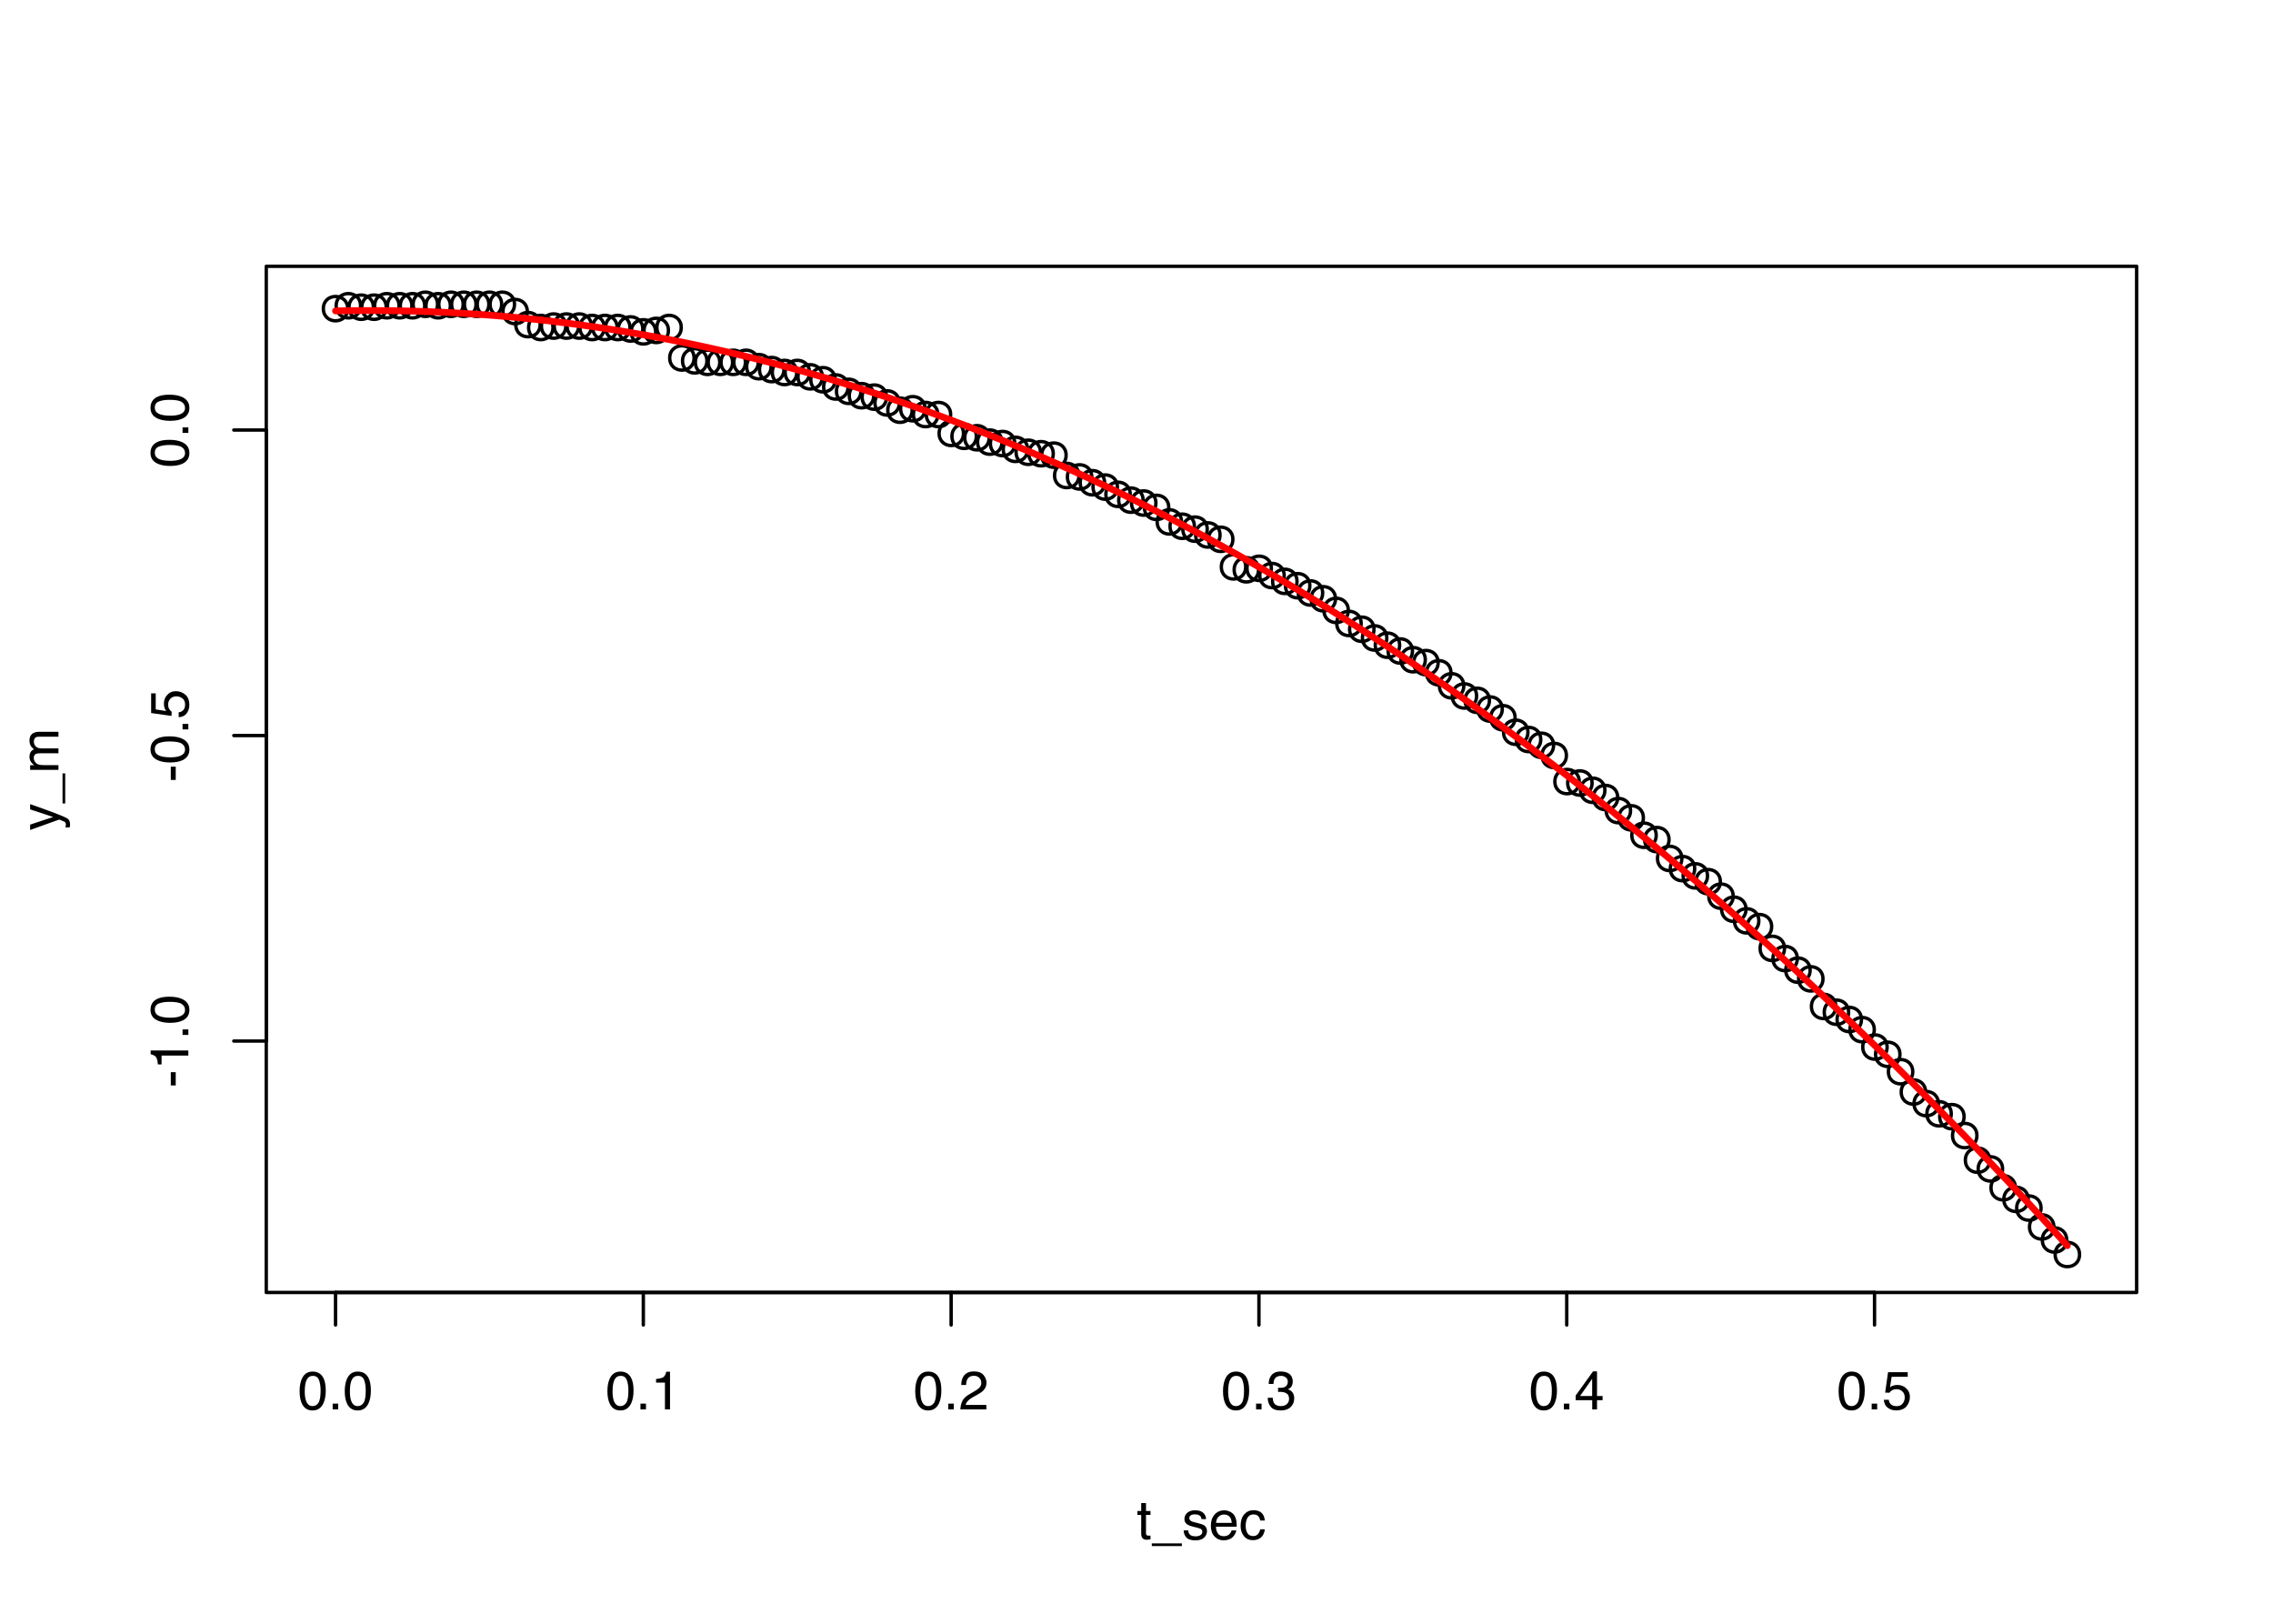 <?xml version="1.0" encoding="UTF-8"?>
<svg xmlns="http://www.w3.org/2000/svg" xmlns:xlink="http://www.w3.org/1999/xlink" width="504pt" height="360pt" viewBox="0 0 504 360" version="1.1">
<defs>
<g>
<symbol overflow="visible" id="glyph0-0">
<path style="stroke:none;" d="M 0.391 0 L 0.391 -8.609 L 7.219 -8.609 L 7.219 0 Z M 6.141 -1.078 L 6.141 -7.531 L 1.469 -7.531 L 1.469 -1.078 Z M 6.141 -1.078 "/>
</symbol>
<symbol overflow="visible" id="glyph0-1">
<path style="stroke:none;" d="M 3.25 -8.391 C 4.332 -8.391 5.117 -7.941 5.609 -7.047 C 5.984 -6.359 6.172 -5.41 6.172 -4.203 C 6.172 -3.066 6 -2.125 5.656 -1.375 C 5.164 -0.301 4.359 0.234 3.234 0.234 C 2.234 0.234 1.484 -0.203 0.984 -1.078 C 0.578 -1.816 0.375 -2.801 0.375 -4.031 C 0.375 -4.977 0.5 -5.797 0.75 -6.484 C 1.207 -7.754 2.039 -8.391 3.25 -8.391 Z M 3.234 -0.734 C 3.785 -0.734 4.223 -0.973 4.547 -1.453 C 4.867 -1.941 5.031 -2.848 5.031 -4.172 C 5.031 -5.117 4.91 -5.898 4.672 -6.516 C 4.441 -7.129 3.988 -7.438 3.312 -7.438 C 2.688 -7.438 2.227 -7.145 1.938 -6.562 C 1.656 -5.977 1.516 -5.117 1.516 -3.984 C 1.516 -3.129 1.609 -2.441 1.797 -1.922 C 2.078 -1.129 2.555 -0.734 3.234 -0.734 Z M 3.234 -0.734 "/>
</symbol>
<symbol overflow="visible" id="glyph0-2">
<path style="stroke:none;" d="M 1.031 -1.281 L 2.25 -1.281 L 2.25 0 L 1.031 0 Z M 1.031 -1.281 "/>
</symbol>
<symbol overflow="visible" id="glyph0-3">
<path style="stroke:none;" d="M 1.156 -5.938 L 1.156 -6.75 C 1.914 -6.82 2.441 -6.945 2.734 -7.125 C 3.035 -7.301 3.266 -7.711 3.422 -8.359 L 4.25 -8.359 L 4.25 0 L 3.125 0 L 3.125 -5.938 Z M 1.156 -5.938 "/>
</symbol>
<symbol overflow="visible" id="glyph0-4">
<path style="stroke:none;" d="M 0.375 0 C 0.414 -0.719 0.566 -1.344 0.828 -1.875 C 1.086 -2.414 1.594 -2.906 2.344 -3.344 L 3.469 -4 C 3.969 -4.289 4.32 -4.539 4.531 -4.75 C 4.852 -5.07 5.016 -5.441 5.016 -5.859 C 5.016 -6.348 4.863 -6.734 4.562 -7.016 C 4.27 -7.305 3.883 -7.453 3.406 -7.453 C 2.676 -7.453 2.176 -7.18 1.906 -6.641 C 1.75 -6.336 1.664 -5.93 1.656 -5.422 L 0.578 -5.422 C 0.586 -6.148 0.723 -6.742 0.984 -7.203 C 1.441 -8.016 2.25 -8.422 3.406 -8.422 C 4.363 -8.422 5.062 -8.16 5.5 -7.641 C 5.945 -7.117 6.172 -6.539 6.172 -5.906 C 6.172 -5.238 5.938 -4.664 5.469 -4.188 C 5.195 -3.906 4.707 -3.566 4 -3.172 L 3.188 -2.734 C 2.812 -2.523 2.516 -2.32 2.297 -2.125 C 1.898 -1.789 1.648 -1.414 1.547 -1 L 6.141 -1 L 6.141 0 Z M 0.375 0 "/>
</symbol>
<symbol overflow="visible" id="glyph0-5">
<path style="stroke:none;" d="M 3.125 0.234 C 2.125 0.234 1.398 -0.035 0.953 -0.578 C 0.504 -1.129 0.281 -1.797 0.281 -2.578 L 1.391 -2.578 C 1.43 -2.035 1.531 -1.641 1.688 -1.391 C 1.969 -0.953 2.461 -0.734 3.172 -0.734 C 3.734 -0.734 4.18 -0.879 4.516 -1.172 C 4.848 -1.473 5.016 -1.859 5.016 -2.328 C 5.016 -2.898 4.836 -3.301 4.484 -3.531 C 4.129 -3.77 3.641 -3.891 3.016 -3.891 C 2.941 -3.891 2.867 -3.883 2.797 -3.875 C 2.723 -3.875 2.648 -3.875 2.578 -3.875 L 2.578 -4.812 C 2.691 -4.789 2.785 -4.781 2.859 -4.781 C 2.93 -4.781 3.008 -4.781 3.094 -4.781 C 3.488 -4.781 3.812 -4.844 4.062 -4.969 C 4.508 -5.188 4.734 -5.578 4.734 -6.141 C 4.734 -6.555 4.582 -6.875 4.281 -7.094 C 3.988 -7.32 3.645 -7.438 3.25 -7.438 C 2.551 -7.438 2.066 -7.203 1.797 -6.734 C 1.648 -6.484 1.566 -6.117 1.547 -5.641 L 0.5 -5.641 C 0.5 -6.266 0.625 -6.797 0.875 -7.234 C 1.301 -8.016 2.055 -8.406 3.141 -8.406 C 3.992 -8.406 4.656 -8.211 5.125 -7.828 C 5.594 -7.453 5.828 -6.898 5.828 -6.172 C 5.828 -5.66 5.691 -5.242 5.422 -4.922 C 5.242 -4.723 5.02 -4.566 4.75 -4.453 C 5.188 -4.328 5.531 -4.094 5.781 -3.75 C 6.031 -3.406 6.156 -2.984 6.156 -2.484 C 6.156 -1.68 5.891 -1.023 5.359 -0.516 C 4.836 -0.016 4.094 0.234 3.125 0.234 Z M 3.125 0.234 "/>
</symbol>
<symbol overflow="visible" id="glyph0-6">
<path style="stroke:none;" d="M 3.969 -2.969 L 3.969 -6.781 L 1.281 -2.969 Z M 3.984 0 L 3.984 -2.047 L 0.312 -2.047 L 0.312 -3.078 L 4.156 -8.422 L 5.047 -8.422 L 5.047 -2.969 L 6.281 -2.969 L 6.281 -2.047 L 5.047 -2.047 L 5.047 0 Z M 3.984 0 "/>
</symbol>
<symbol overflow="visible" id="glyph0-7">
<path style="stroke:none;" d="M 1.484 -2.141 C 1.555 -1.535 1.836 -1.117 2.328 -0.891 C 2.578 -0.773 2.863 -0.719 3.188 -0.719 C 3.812 -0.719 4.273 -0.914 4.578 -1.312 C 4.879 -1.707 5.031 -2.148 5.031 -2.641 C 5.031 -3.223 4.848 -3.676 4.484 -4 C 4.129 -4.32 3.703 -4.484 3.203 -4.484 C 2.836 -4.484 2.523 -4.41 2.266 -4.266 C 2.004 -4.129 1.785 -3.938 1.609 -3.688 L 0.688 -3.734 L 1.328 -8.25 L 5.688 -8.25 L 5.688 -7.234 L 2.125 -7.234 L 1.766 -4.906 C 1.961 -5.051 2.148 -5.16 2.328 -5.234 C 2.641 -5.359 3 -5.422 3.406 -5.422 C 4.176 -5.422 4.828 -5.172 5.359 -4.672 C 5.898 -4.18 6.172 -3.555 6.172 -2.797 C 6.172 -2.004 5.922 -1.301 5.422 -0.688 C 4.93 -0.082 4.148 0.219 3.078 0.219 C 2.398 0.219 1.797 0.023 1.266 -0.359 C 0.742 -0.742 0.453 -1.336 0.391 -2.141 Z M 1.484 -2.141 "/>
</symbol>
<symbol overflow="visible" id="glyph0-8">
<path style="stroke:none;" d="M 0.984 -8.031 L 2.047 -8.031 L 2.047 -6.281 L 3.047 -6.281 L 3.047 -5.422 L 2.047 -5.422 L 2.047 -1.312 C 2.047 -1.094 2.125 -0.945 2.281 -0.875 C 2.352 -0.832 2.488 -0.812 2.688 -0.812 C 2.738 -0.812 2.789 -0.812 2.844 -0.812 C 2.906 -0.82 2.973 -0.828 3.047 -0.828 L 3.047 0 C 2.93 0.031 2.805 0.051 2.672 0.062 C 2.547 0.082 2.406 0.094 2.25 0.094 C 1.758 0.094 1.426 -0.031 1.25 -0.281 C 1.07 -0.531 0.984 -0.859 0.984 -1.266 L 0.984 -5.422 L 0.141 -5.422 L 0.141 -6.281 L 0.984 -6.281 Z M 0.984 -8.031 "/>
</symbol>
<symbol overflow="visible" id="glyph0-9">
<path style="stroke:none;" d="M 0 1.5 L 0 0.906 L 6.672 0.906 L 6.672 1.5 Z M 0 1.5 "/>
</symbol>
<symbol overflow="visible" id="glyph0-10">
<path style="stroke:none;" d="M 1.406 -1.969 C 1.438 -1.613 1.523 -1.344 1.672 -1.156 C 1.93 -0.82 2.391 -0.656 3.047 -0.656 C 3.441 -0.656 3.785 -0.738 4.078 -0.906 C 4.379 -1.07 4.531 -1.332 4.531 -1.688 C 4.531 -1.957 4.41 -2.164 4.172 -2.312 C 4.016 -2.395 3.711 -2.492 3.266 -2.609 L 2.422 -2.812 C 1.891 -2.945 1.5 -3.098 1.25 -3.266 C 0.789 -3.547 0.562 -3.941 0.562 -4.453 C 0.562 -5.047 0.773 -5.523 1.203 -5.891 C 1.629 -6.254 2.207 -6.438 2.938 -6.438 C 3.875 -6.438 4.551 -6.16 4.969 -5.609 C 5.238 -5.254 5.367 -4.875 5.359 -4.469 L 4.359 -4.469 C 4.336 -4.707 4.254 -4.926 4.109 -5.125 C 3.867 -5.395 3.445 -5.531 2.844 -5.531 C 2.445 -5.531 2.145 -5.453 1.938 -5.297 C 1.738 -5.148 1.641 -4.953 1.641 -4.703 C 1.641 -4.43 1.773 -4.211 2.047 -4.047 C 2.203 -3.953 2.43 -3.867 2.734 -3.797 L 3.422 -3.625 C 4.18 -3.438 4.691 -3.258 4.953 -3.094 C 5.359 -2.82 5.562 -2.395 5.562 -1.812 C 5.562 -1.258 5.348 -0.781 4.922 -0.375 C 4.504 0.031 3.863 0.234 3 0.234 C 2.062 0.234 1.395 0.023 1 -0.391 C 0.613 -0.816 0.41 -1.344 0.391 -1.969 Z M 2.953 -6.422 Z M 2.953 -6.422 "/>
</symbol>
<symbol overflow="visible" id="glyph0-11">
<path style="stroke:none;" d="M 3.391 -6.422 C 3.836 -6.422 4.27 -6.316 4.688 -6.109 C 5.102 -5.898 5.422 -5.629 5.641 -5.297 C 5.848 -4.973 5.988 -4.602 6.062 -4.188 C 6.125 -3.895 6.156 -3.43 6.156 -2.797 L 1.547 -2.797 C 1.566 -2.16 1.719 -1.648 2 -1.266 C 2.281 -0.879 2.719 -0.688 3.312 -0.688 C 3.863 -0.688 4.301 -0.867 4.625 -1.234 C 4.812 -1.441 4.945 -1.688 5.031 -1.969 L 6.062 -1.969 C 6.039 -1.738 5.953 -1.484 5.797 -1.203 C 5.641 -0.922 5.469 -0.688 5.281 -0.5 C 4.957 -0.188 4.555 0.02 4.078 0.125 C 3.828 0.188 3.539 0.219 3.219 0.219 C 2.438 0.219 1.773 -0.062 1.234 -0.625 C 0.691 -1.195 0.422 -1.992 0.422 -3.016 C 0.422 -4.023 0.691 -4.844 1.234 -5.469 C 1.785 -6.102 2.504 -6.422 3.391 -6.422 Z M 5.062 -3.641 C 5.02 -4.098 4.922 -4.461 4.766 -4.734 C 4.484 -5.242 4.004 -5.5 3.328 -5.5 C 2.836 -5.5 2.426 -5.32 2.094 -4.969 C 1.77 -4.625 1.598 -4.18 1.578 -3.641 Z M 3.281 -6.422 Z M 3.281 -6.422 "/>
</symbol>
<symbol overflow="visible" id="glyph0-12">
<path style="stroke:none;" d="M 3.188 -6.453 C 3.895 -6.453 4.469 -6.281 4.906 -5.938 C 5.352 -5.594 5.625 -5.004 5.719 -4.172 L 4.688 -4.172 C 4.625 -4.555 4.484 -4.875 4.266 -5.125 C 4.047 -5.383 3.688 -5.516 3.188 -5.516 C 2.52 -5.516 2.039 -5.188 1.75 -4.531 C 1.562 -4.102 1.469 -3.578 1.469 -2.953 C 1.469 -2.328 1.598 -1.797 1.859 -1.359 C 2.129 -0.93 2.551 -0.719 3.125 -0.719 C 3.562 -0.719 3.906 -0.852 4.156 -1.125 C 4.414 -1.395 4.594 -1.758 4.688 -2.219 L 5.719 -2.219 C 5.602 -1.383 5.312 -0.773 4.844 -0.391 C 4.375 -0.004 3.773 0.188 3.047 0.188 C 2.223 0.188 1.566 -0.113 1.078 -0.719 C 0.586 -1.32 0.344 -2.07 0.344 -2.969 C 0.344 -4.07 0.609 -4.926 1.141 -5.531 C 1.68 -6.145 2.363 -6.453 3.188 -6.453 Z M 3.031 -6.422 Z M 3.031 -6.422 "/>
</symbol>
<symbol overflow="visible" id="glyph1-0">
<path style="stroke:none;" d="M 0 -0.391 L -8.609 -0.391 L -8.609 -7.219 L 0 -7.219 Z M -1.078 -6.141 L -7.531 -6.141 L -7.531 -1.469 L -1.078 -1.469 Z M -1.078 -6.141 "/>
</symbol>
<symbol overflow="visible" id="glyph1-1">
<path style="stroke:none;" d="M -3.891 -0.5 L -3.891 -3.438 L -2.797 -3.438 L -2.797 -0.5 Z M -3.891 -0.5 "/>
</symbol>
<symbol overflow="visible" id="glyph1-2">
<path style="stroke:none;" d="M -5.938 -1.156 L -6.75 -1.156 C -6.82 -1.914 -6.945 -2.441 -7.125 -2.734 C -7.301 -3.035 -7.711 -3.266 -8.359 -3.422 L -8.359 -4.25 L 0 -4.25 L 0 -3.125 L -5.938 -3.125 Z M -5.938 -1.156 "/>
</symbol>
<symbol overflow="visible" id="glyph1-3">
<path style="stroke:none;" d="M -1.281 -1.031 L -1.281 -2.25 L 0 -2.25 L 0 -1.031 Z M -1.281 -1.031 "/>
</symbol>
<symbol overflow="visible" id="glyph1-4">
<path style="stroke:none;" d="M -8.391 -3.25 C -8.391 -4.332 -7.941 -5.117 -7.047 -5.609 C -6.359 -5.984 -5.41 -6.172 -4.203 -6.172 C -3.066 -6.172 -2.125 -6 -1.375 -5.656 C -0.301 -5.164 0.234 -4.359 0.234 -3.234 C 0.234 -2.234 -0.203 -1.484 -1.078 -0.984 C -1.816 -0.578 -2.801 -0.375 -4.031 -0.375 C -4.977 -0.375 -5.797 -0.5 -6.484 -0.75 C -7.754 -1.207 -8.391 -2.039 -8.391 -3.25 Z M -0.734 -3.234 C -0.734 -3.785 -0.973 -4.223 -1.453 -4.547 C -1.941 -4.867 -2.848 -5.031 -4.172 -5.031 C -5.117 -5.031 -5.898 -4.91 -6.516 -4.672 C -7.129 -4.441 -7.438 -3.988 -7.438 -3.312 C -7.438 -2.688 -7.145 -2.227 -6.562 -1.938 C -5.977 -1.656 -5.117 -1.516 -3.984 -1.516 C -3.129 -1.516 -2.441 -1.609 -1.922 -1.797 C -1.129 -2.078 -0.734 -2.555 -0.734 -3.234 Z M -0.734 -3.234 "/>
</symbol>
<symbol overflow="visible" id="glyph1-5">
<path style="stroke:none;" d="M -2.141 -1.484 C -1.535 -1.555 -1.117 -1.836 -0.891 -2.328 C -0.773 -2.578 -0.719 -2.863 -0.719 -3.188 C -0.719 -3.812 -0.914 -4.273 -1.312 -4.578 C -1.707 -4.879 -2.148 -5.031 -2.641 -5.031 C -3.223 -5.031 -3.676 -4.848 -4 -4.484 C -4.32 -4.129 -4.484 -3.703 -4.484 -3.203 C -4.484 -2.836 -4.41 -2.523 -4.266 -2.266 C -4.129 -2.004 -3.938 -1.785 -3.688 -1.609 L -3.734 -0.688 L -8.25 -1.328 L -8.25 -5.688 L -7.234 -5.688 L -7.234 -2.125 L -4.906 -1.766 C -5.051 -1.961 -5.16 -2.148 -5.234 -2.328 C -5.359 -2.641 -5.422 -3 -5.422 -3.406 C -5.422 -4.176 -5.172 -4.828 -4.672 -5.359 C -4.18 -5.898 -3.555 -6.172 -2.797 -6.172 C -2.004 -6.172 -1.301 -5.922 -0.688 -5.422 C -0.082 -4.93 0.219 -4.148 0.219 -3.078 C 0.219 -2.398 0.023 -1.797 -0.359 -1.266 C -0.742 -0.742 -1.336 -0.453 -2.141 -0.391 Z M -2.141 -1.484 "/>
</symbol>
<symbol overflow="visible" id="glyph1-6">
<path style="stroke:none;" d="M -6.281 -4.688 L -6.281 -5.859 C -5.875 -5.711 -4.953 -5.383 -3.516 -4.875 C -2.441 -4.488 -1.566 -4.164 -0.891 -3.906 C 0.711 -3.301 1.691 -2.875 2.047 -2.625 C 2.398 -2.375 2.578 -1.941 2.578 -1.328 C 2.578 -1.18 2.566 -1.066 2.547 -0.984 C 2.535 -0.91 2.516 -0.812 2.484 -0.688 L 1.531 -0.688 C 1.582 -0.875 1.613 -1.008 1.625 -1.094 C 1.633 -1.176 1.641 -1.25 1.641 -1.312 C 1.641 -1.5 1.609 -1.641 1.547 -1.734 C 1.484 -1.828 1.406 -1.906 1.312 -1.969 C 1.281 -1.988 1.117 -2.055 0.828 -2.172 C 0.535 -2.297 0.32 -2.383 0.188 -2.438 L -6.281 -0.125 L -6.281 -1.312 L -1.172 -3 Z M -6.422 -3 Z M -6.422 -3 "/>
</symbol>
<symbol overflow="visible" id="glyph1-7">
<path style="stroke:none;" d="M 1.5 0 L 0.906 0 L 0.906 -6.672 L 1.5 -6.672 Z M 1.5 0 "/>
</symbol>
<symbol overflow="visible" id="glyph1-8">
<path style="stroke:none;" d="M -6.281 -0.781 L -6.281 -1.812 L -5.391 -1.812 C -5.691 -2.062 -5.914 -2.289 -6.062 -2.5 C -6.301 -2.844 -6.422 -3.238 -6.422 -3.688 C -6.422 -4.188 -6.297 -4.586 -6.047 -4.891 C -5.91 -5.055 -5.703 -5.211 -5.422 -5.359 C -5.766 -5.586 -6.016 -5.859 -6.172 -6.172 C -6.336 -6.492 -6.422 -6.852 -6.422 -7.25 C -6.422 -8.094 -6.113 -8.664 -5.5 -8.969 C -5.176 -9.133 -4.734 -9.219 -4.172 -9.219 L 0 -9.219 L 0 -8.125 L -4.359 -8.125 C -4.773 -8.125 -5.062 -8.02 -5.219 -7.812 C -5.375 -7.602 -5.453 -7.348 -5.453 -7.047 C -5.453 -6.629 -5.312 -6.27 -5.031 -5.969 C -4.758 -5.676 -4.301 -5.531 -3.656 -5.531 L 0 -5.531 L 0 -4.453 L -4.094 -4.453 C -4.52 -4.453 -4.832 -4.398 -5.031 -4.297 C -5.32 -4.141 -5.469 -3.844 -5.469 -3.406 C -5.469 -3.008 -5.312 -2.645 -5 -2.312 C -4.695 -1.988 -4.141 -1.828 -3.328 -1.828 L 0 -1.828 L 0 -0.781 Z M -6.281 -0.781 "/>
</symbol>
</g>
</defs>
<g id="surface54">
<path style="fill:none;stroke-width:0.75;stroke-linecap:round;stroke-linejoin:round;stroke:rgb(0%,0%,0%);stroke-opacity:1;stroke-miterlimit:10;" d="M 77.102 68.43 C 77.102 72.031 71.699 72.031 71.699 68.43 C 71.699 64.832 77.102 64.832 77.102 68.43 "/>
<path style="fill:none;stroke-width:0.75;stroke-linecap:round;stroke-linejoin:round;stroke:rgb(0%,0%,0%);stroke-opacity:1;stroke-miterlimit:10;" d="M 79.945 67.789 C 79.945 71.387 74.543 71.387 74.543 67.789 C 74.543 64.188 79.945 64.188 79.945 67.789 "/>
<path style="fill:none;stroke-width:0.75;stroke-linecap:round;stroke-linejoin:round;stroke:rgb(0%,0%,0%);stroke-opacity:1;stroke-miterlimit:10;" d="M 82.789 68.109 C 82.789 71.711 77.391 71.711 77.391 68.109 C 77.391 64.512 82.789 64.512 82.789 68.109 "/>
<path style="fill:none;stroke-width:0.75;stroke-linecap:round;stroke-linejoin:round;stroke:rgb(0%,0%,0%);stroke-opacity:1;stroke-miterlimit:10;" d="M 85.633 68.109 C 85.633 71.711 80.234 71.711 80.234 68.109 C 80.234 64.512 85.633 64.512 85.633 68.109 "/>
<path style="fill:none;stroke-width:0.75;stroke-linecap:round;stroke-linejoin:round;stroke:rgb(0%,0%,0%);stroke-opacity:1;stroke-miterlimit:10;" d="M 88.477 67.789 C 88.477 71.387 83.078 71.387 83.078 67.789 C 83.078 64.188 88.477 64.188 88.477 67.789 "/>
<path style="fill:none;stroke-width:0.75;stroke-linecap:round;stroke-linejoin:round;stroke:rgb(0%,0%,0%);stroke-opacity:1;stroke-miterlimit:10;" d="M 91.32 67.789 C 91.32 71.387 85.922 71.387 85.922 67.789 C 85.922 64.188 91.32 64.188 91.32 67.789 "/>
<path style="fill:none;stroke-width:0.75;stroke-linecap:round;stroke-linejoin:round;stroke:rgb(0%,0%,0%);stroke-opacity:1;stroke-miterlimit:10;" d="M 94.168 67.789 C 94.168 71.387 88.766 71.387 88.766 67.789 C 88.766 64.188 94.168 64.188 94.168 67.789 "/>
<path style="fill:none;stroke-width:0.75;stroke-linecap:round;stroke-linejoin:round;stroke:rgb(0%,0%,0%);stroke-opacity:1;stroke-miterlimit:10;" d="M 97.012 67.465 C 97.012 71.066 91.609 71.066 91.609 67.465 C 91.609 63.867 97.012 63.867 97.012 67.465 "/>
<path style="fill:none;stroke-width:0.75;stroke-linecap:round;stroke-linejoin:round;stroke:rgb(0%,0%,0%);stroke-opacity:1;stroke-miterlimit:10;" d="M 99.855 67.789 C 99.855 71.387 94.457 71.387 94.457 67.789 C 94.457 64.188 99.855 64.188 99.855 67.789 "/>
<path style="fill:none;stroke-width:0.75;stroke-linecap:round;stroke-linejoin:round;stroke:rgb(0%,0%,0%);stroke-opacity:1;stroke-miterlimit:10;" d="M 102.699 67.465 C 102.699 71.066 97.301 71.066 97.301 67.465 C 97.301 63.867 102.699 63.867 102.699 67.465 "/>
<path style="fill:none;stroke-width:0.75;stroke-linecap:round;stroke-linejoin:round;stroke:rgb(0%,0%,0%);stroke-opacity:1;stroke-miterlimit:10;" d="M 105.543 67.465 C 105.543 71.066 100.145 71.066 100.145 67.465 C 100.145 63.867 105.543 63.867 105.543 67.465 "/>
<path style="fill:none;stroke-width:0.75;stroke-linecap:round;stroke-linejoin:round;stroke:rgb(0%,0%,0%);stroke-opacity:1;stroke-miterlimit:10;" d="M 108.391 67.465 C 108.391 71.066 102.988 71.066 102.988 67.465 C 102.988 63.867 108.391 63.867 108.391 67.465 "/>
<path style="fill:none;stroke-width:0.75;stroke-linecap:round;stroke-linejoin:round;stroke:rgb(0%,0%,0%);stroke-opacity:1;stroke-miterlimit:10;" d="M 111.234 67.465 C 111.234 71.066 105.832 71.066 105.832 67.465 C 105.832 63.867 111.234 63.867 111.234 67.465 "/>
<path style="fill:none;stroke-width:0.75;stroke-linecap:round;stroke-linejoin:round;stroke:rgb(0%,0%,0%);stroke-opacity:1;stroke-miterlimit:10;" d="M 114.078 67.465 C 114.078 71.066 108.68 71.066 108.68 67.465 C 108.68 63.867 114.078 63.867 114.078 67.465 "/>
<path style="fill:none;stroke-width:0.75;stroke-linecap:round;stroke-linejoin:round;stroke:rgb(0%,0%,0%);stroke-opacity:1;stroke-miterlimit:10;" d="M 116.922 69.074 C 116.922 72.676 111.523 72.676 111.523 69.074 C 111.523 65.477 116.922 65.477 116.922 69.074 "/>
<path style="fill:none;stroke-width:0.75;stroke-linecap:round;stroke-linejoin:round;stroke:rgb(0%,0%,0%);stroke-opacity:1;stroke-miterlimit:10;" d="M 119.766 71.969 C 119.766 75.57 114.367 75.57 114.367 71.969 C 114.367 68.371 119.766 68.371 119.766 71.969 "/>
<path style="fill:none;stroke-width:0.75;stroke-linecap:round;stroke-linejoin:round;stroke:rgb(0%,0%,0%);stroke-opacity:1;stroke-miterlimit:10;" d="M 122.609 72.613 C 122.609 76.211 117.211 76.211 117.211 72.613 C 117.211 69.012 122.609 69.012 122.609 72.613 "/>
<path style="fill:none;stroke-width:0.75;stroke-linecap:round;stroke-linejoin:round;stroke:rgb(0%,0%,0%);stroke-opacity:1;stroke-miterlimit:10;" d="M 125.457 72.293 C 125.457 75.891 120.055 75.891 120.055 72.293 C 120.055 68.691 125.457 68.691 125.457 72.293 "/>
<path style="fill:none;stroke-width:0.75;stroke-linecap:round;stroke-linejoin:round;stroke:rgb(0%,0%,0%);stroke-opacity:1;stroke-miterlimit:10;" d="M 128.301 72.293 C 128.301 75.891 122.898 75.891 122.898 72.293 C 122.898 68.691 128.301 68.691 128.301 72.293 "/>
<path style="fill:none;stroke-width:0.75;stroke-linecap:round;stroke-linejoin:round;stroke:rgb(0%,0%,0%);stroke-opacity:1;stroke-miterlimit:10;" d="M 131.145 72.293 C 131.145 75.891 125.746 75.891 125.746 72.293 C 125.746 68.691 131.145 68.691 131.145 72.293 "/>
<path style="fill:none;stroke-width:0.75;stroke-linecap:round;stroke-linejoin:round;stroke:rgb(0%,0%,0%);stroke-opacity:1;stroke-miterlimit:10;" d="M 133.988 72.613 C 133.988 76.211 128.59 76.211 128.59 72.613 C 128.59 69.012 133.988 69.012 133.988 72.613 "/>
<path style="fill:none;stroke-width:0.75;stroke-linecap:round;stroke-linejoin:round;stroke:rgb(0%,0%,0%);stroke-opacity:1;stroke-miterlimit:10;" d="M 136.832 72.613 C 136.832 76.211 131.434 76.211 131.434 72.613 C 131.434 69.012 136.832 69.012 136.832 72.613 "/>
<path style="fill:none;stroke-width:0.75;stroke-linecap:round;stroke-linejoin:round;stroke:rgb(0%,0%,0%);stroke-opacity:1;stroke-miterlimit:10;" d="M 139.68 72.613 C 139.68 76.211 134.277 76.211 134.277 72.613 C 134.277 69.012 139.68 69.012 139.68 72.613 "/>
<path style="fill:none;stroke-width:0.75;stroke-linecap:round;stroke-linejoin:round;stroke:rgb(0%,0%,0%);stroke-opacity:1;stroke-miterlimit:10;" d="M 142.523 72.934 C 142.523 76.535 137.121 76.535 137.121 72.934 C 137.121 69.336 142.523 69.336 142.523 72.934 "/>
<path style="fill:none;stroke-width:0.75;stroke-linecap:round;stroke-linejoin:round;stroke:rgb(0%,0%,0%);stroke-opacity:1;stroke-miterlimit:10;" d="M 145.367 73.578 C 145.367 77.176 139.965 77.176 139.965 73.578 C 139.965 69.977 145.367 69.977 145.367 73.578 "/>
<path style="fill:none;stroke-width:0.75;stroke-linecap:round;stroke-linejoin:round;stroke:rgb(0%,0%,0%);stroke-opacity:1;stroke-miterlimit:10;" d="M 148.211 73.258 C 148.211 76.855 142.812 76.855 142.812 73.258 C 142.812 69.656 148.211 69.656 148.211 73.258 "/>
<path style="fill:none;stroke-width:0.75;stroke-linecap:round;stroke-linejoin:round;stroke:rgb(0%,0%,0%);stroke-opacity:1;stroke-miterlimit:10;" d="M 151.055 72.613 C 151.055 76.211 145.656 76.211 145.656 72.613 C 145.656 69.012 151.055 69.012 151.055 72.613 "/>
<path style="fill:none;stroke-width:0.75;stroke-linecap:round;stroke-linejoin:round;stroke:rgb(0%,0%,0%);stroke-opacity:1;stroke-miterlimit:10;" d="M 153.898 79.367 C 153.898 82.969 148.5 82.969 148.5 79.367 C 148.5 75.766 153.898 75.766 153.898 79.367 "/>
<path style="fill:none;stroke-width:0.75;stroke-linecap:round;stroke-linejoin:round;stroke:rgb(0%,0%,0%);stroke-opacity:1;stroke-miterlimit:10;" d="M 156.746 80.012 C 156.746 83.609 151.344 83.609 151.344 80.012 C 151.344 76.41 156.746 76.41 156.746 80.012 "/>
<path style="fill:none;stroke-width:0.75;stroke-linecap:round;stroke-linejoin:round;stroke:rgb(0%,0%,0%);stroke-opacity:1;stroke-miterlimit:10;" d="M 159.59 80.332 C 159.59 83.934 154.188 83.934 154.188 80.332 C 154.188 76.73 159.59 76.73 159.59 80.332 "/>
<path style="fill:none;stroke-width:0.75;stroke-linecap:round;stroke-linejoin:round;stroke:rgb(0%,0%,0%);stroke-opacity:1;stroke-miterlimit:10;" d="M 162.434 80.332 C 162.434 83.934 157.035 83.934 157.035 80.332 C 157.035 76.73 162.434 76.73 162.434 80.332 "/>
<path style="fill:none;stroke-width:0.75;stroke-linecap:round;stroke-linejoin:round;stroke:rgb(0%,0%,0%);stroke-opacity:1;stroke-miterlimit:10;" d="M 165.277 80.332 C 165.277 83.934 159.879 83.934 159.879 80.332 C 159.879 76.73 165.277 76.73 165.277 80.332 "/>
<path style="fill:none;stroke-width:0.75;stroke-linecap:round;stroke-linejoin:round;stroke:rgb(0%,0%,0%);stroke-opacity:1;stroke-miterlimit:10;" d="M 168.121 80.332 C 168.121 83.934 162.723 83.934 162.723 80.332 C 162.723 76.73 168.121 76.73 168.121 80.332 "/>
<path style="fill:none;stroke-width:0.75;stroke-linecap:round;stroke-linejoin:round;stroke:rgb(0%,0%,0%);stroke-opacity:1;stroke-miterlimit:10;" d="M 170.965 81.297 C 170.965 84.898 165.566 84.898 165.566 81.297 C 165.566 77.695 170.965 77.695 170.965 81.297 "/>
<path style="fill:none;stroke-width:0.75;stroke-linecap:round;stroke-linejoin:round;stroke:rgb(0%,0%,0%);stroke-opacity:1;stroke-miterlimit:10;" d="M 173.812 81.941 C 173.812 85.539 168.41 85.539 168.41 81.941 C 168.41 78.34 173.812 78.34 173.812 81.941 "/>
<path style="fill:none;stroke-width:0.75;stroke-linecap:round;stroke-linejoin:round;stroke:rgb(0%,0%,0%);stroke-opacity:1;stroke-miterlimit:10;" d="M 176.656 82.582 C 176.656 86.184 171.254 86.184 171.254 82.582 C 171.254 78.984 176.656 78.984 176.656 82.582 "/>
<path style="fill:none;stroke-width:0.75;stroke-linecap:round;stroke-linejoin:round;stroke:rgb(0%,0%,0%);stroke-opacity:1;stroke-miterlimit:10;" d="M 179.5 82.582 C 179.5 86.184 174.102 86.184 174.102 82.582 C 174.102 78.984 179.5 78.984 179.5 82.582 "/>
<path style="fill:none;stroke-width:0.75;stroke-linecap:round;stroke-linejoin:round;stroke:rgb(0%,0%,0%);stroke-opacity:1;stroke-miterlimit:10;" d="M 182.344 83.547 C 182.344 87.148 176.945 87.148 176.945 83.547 C 176.945 79.949 182.344 79.949 182.344 83.547 "/>
<path style="fill:none;stroke-width:0.75;stroke-linecap:round;stroke-linejoin:round;stroke:rgb(0%,0%,0%);stroke-opacity:1;stroke-miterlimit:10;" d="M 185.188 84.191 C 185.188 87.793 179.789 87.793 179.789 84.191 C 179.789 80.59 185.188 80.59 185.188 84.191 "/>
<path style="fill:none;stroke-width:0.75;stroke-linecap:round;stroke-linejoin:round;stroke:rgb(0%,0%,0%);stroke-opacity:1;stroke-miterlimit:10;" d="M 188.035 85.801 C 188.035 89.398 182.633 89.398 182.633 85.801 C 182.633 82.199 188.035 82.199 188.035 85.801 "/>
<path style="fill:none;stroke-width:0.75;stroke-linecap:round;stroke-linejoin:round;stroke:rgb(0%,0%,0%);stroke-opacity:1;stroke-miterlimit:10;" d="M 190.879 86.766 C 190.879 90.363 185.477 90.363 185.477 86.766 C 185.477 83.164 190.879 83.164 190.879 86.766 "/>
<path style="fill:none;stroke-width:0.75;stroke-linecap:round;stroke-linejoin:round;stroke:rgb(0%,0%,0%);stroke-opacity:1;stroke-miterlimit:10;" d="M 193.723 87.73 C 193.723 91.328 188.32 91.328 188.32 87.73 C 188.32 84.129 193.723 84.129 193.723 87.73 "/>
<path style="fill:none;stroke-width:0.75;stroke-linecap:round;stroke-linejoin:round;stroke:rgb(0%,0%,0%);stroke-opacity:1;stroke-miterlimit:10;" d="M 196.566 88.051 C 196.566 91.652 191.168 91.652 191.168 88.051 C 191.168 84.449 196.566 84.449 196.566 88.051 "/>
<path style="fill:none;stroke-width:0.75;stroke-linecap:round;stroke-linejoin:round;stroke:rgb(0%,0%,0%);stroke-opacity:1;stroke-miterlimit:10;" d="M 199.41 89.336 C 199.41 92.938 194.012 92.938 194.012 89.336 C 194.012 85.738 199.41 85.738 199.41 89.336 "/>
<path style="fill:none;stroke-width:0.75;stroke-linecap:round;stroke-linejoin:round;stroke:rgb(0%,0%,0%);stroke-opacity:1;stroke-miterlimit:10;" d="M 202.254 90.945 C 202.254 94.547 196.855 94.547 196.855 90.945 C 196.855 87.344 202.254 87.344 202.254 90.945 "/>
<path style="fill:none;stroke-width:0.75;stroke-linecap:round;stroke-linejoin:round;stroke:rgb(0%,0%,0%);stroke-opacity:1;stroke-miterlimit:10;" d="M 205.102 90.625 C 205.102 94.223 199.699 94.223 199.699 90.625 C 199.699 87.023 205.102 87.023 205.102 90.625 "/>
<path style="fill:none;stroke-width:0.75;stroke-linecap:round;stroke-linejoin:round;stroke:rgb(0%,0%,0%);stroke-opacity:1;stroke-miterlimit:10;" d="M 207.945 91.91 C 207.945 95.512 202.543 95.512 202.543 91.91 C 202.543 88.309 207.945 88.309 207.945 91.91 "/>
<path style="fill:none;stroke-width:0.75;stroke-linecap:round;stroke-linejoin:round;stroke:rgb(0%,0%,0%);stroke-opacity:1;stroke-miterlimit:10;" d="M 210.789 91.91 C 210.789 95.512 205.391 95.512 205.391 91.91 C 205.391 88.309 210.789 88.309 210.789 91.91 "/>
<path style="fill:none;stroke-width:0.75;stroke-linecap:round;stroke-linejoin:round;stroke:rgb(0%,0%,0%);stroke-opacity:1;stroke-miterlimit:10;" d="M 213.633 96.09 C 213.633 99.691 208.234 99.691 208.234 96.09 C 208.234 92.492 213.633 92.492 213.633 96.09 "/>
<path style="fill:none;stroke-width:0.75;stroke-linecap:round;stroke-linejoin:round;stroke:rgb(0%,0%,0%);stroke-opacity:1;stroke-miterlimit:10;" d="M 216.477 96.734 C 216.477 100.336 211.078 100.336 211.078 96.734 C 211.078 93.137 216.477 93.137 216.477 96.734 "/>
<path style="fill:none;stroke-width:0.75;stroke-linecap:round;stroke-linejoin:round;stroke:rgb(0%,0%,0%);stroke-opacity:1;stroke-miterlimit:10;" d="M 219.32 97.055 C 219.32 100.656 213.922 100.656 213.922 97.055 C 213.922 93.457 219.32 93.457 219.32 97.055 "/>
<path style="fill:none;stroke-width:0.75;stroke-linecap:round;stroke-linejoin:round;stroke:rgb(0%,0%,0%);stroke-opacity:1;stroke-miterlimit:10;" d="M 222.168 98.02 C 222.168 101.621 216.766 101.621 216.766 98.02 C 216.766 94.422 222.168 94.422 222.168 98.02 "/>
<path style="fill:none;stroke-width:0.75;stroke-linecap:round;stroke-linejoin:round;stroke:rgb(0%,0%,0%);stroke-opacity:1;stroke-miterlimit:10;" d="M 225.012 98.344 C 225.012 101.941 219.609 101.941 219.609 98.344 C 219.609 94.742 225.012 94.742 225.012 98.344 "/>
<path style="fill:none;stroke-width:0.75;stroke-linecap:round;stroke-linejoin:round;stroke:rgb(0%,0%,0%);stroke-opacity:1;stroke-miterlimit:10;" d="M 227.855 99.629 C 227.855 103.23 222.457 103.23 222.457 99.629 C 222.457 96.031 227.855 96.031 227.855 99.629 "/>
<path style="fill:none;stroke-width:0.75;stroke-linecap:round;stroke-linejoin:round;stroke:rgb(0%,0%,0%);stroke-opacity:1;stroke-miterlimit:10;" d="M 230.699 100.273 C 230.699 103.871 225.301 103.871 225.301 100.273 C 225.301 96.672 230.699 96.672 230.699 100.273 "/>
<path style="fill:none;stroke-width:0.75;stroke-linecap:round;stroke-linejoin:round;stroke:rgb(0%,0%,0%);stroke-opacity:1;stroke-miterlimit:10;" d="M 233.543 100.594 C 233.543 104.195 228.145 104.195 228.145 100.594 C 228.145 96.996 233.543 96.996 233.543 100.594 "/>
<path style="fill:none;stroke-width:0.75;stroke-linecap:round;stroke-linejoin:round;stroke:rgb(0%,0%,0%);stroke-opacity:1;stroke-miterlimit:10;" d="M 236.391 100.918 C 236.391 104.516 230.988 104.516 230.988 100.918 C 230.988 97.316 236.391 97.316 236.391 100.918 "/>
<path style="fill:none;stroke-width:0.75;stroke-linecap:round;stroke-linejoin:round;stroke:rgb(0%,0%,0%);stroke-opacity:1;stroke-miterlimit:10;" d="M 239.234 105.418 C 239.234 109.02 233.832 109.02 233.832 105.418 C 233.832 101.82 239.234 101.82 239.234 105.418 "/>
<path style="fill:none;stroke-width:0.75;stroke-linecap:round;stroke-linejoin:round;stroke:rgb(0%,0%,0%);stroke-opacity:1;stroke-miterlimit:10;" d="M 242.078 105.742 C 242.078 109.34 236.68 109.34 236.68 105.742 C 236.68 102.141 242.078 102.141 242.078 105.742 "/>
<path style="fill:none;stroke-width:0.75;stroke-linecap:round;stroke-linejoin:round;stroke:rgb(0%,0%,0%);stroke-opacity:1;stroke-miterlimit:10;" d="M 244.922 107.027 C 244.922 110.629 239.523 110.629 239.523 107.027 C 239.523 103.426 244.922 103.426 244.922 107.027 "/>
<path style="fill:none;stroke-width:0.75;stroke-linecap:round;stroke-linejoin:round;stroke:rgb(0%,0%,0%);stroke-opacity:1;stroke-miterlimit:10;" d="M 247.766 107.992 C 247.766 111.594 242.367 111.594 242.367 107.992 C 242.367 104.391 247.766 104.391 247.766 107.992 "/>
<path style="fill:none;stroke-width:0.75;stroke-linecap:round;stroke-linejoin:round;stroke:rgb(0%,0%,0%);stroke-opacity:1;stroke-miterlimit:10;" d="M 250.609 109.602 C 250.609 113.199 245.211 113.199 245.211 109.602 C 245.211 106 250.609 106 250.609 109.602 "/>
<path style="fill:none;stroke-width:0.75;stroke-linecap:round;stroke-linejoin:round;stroke:rgb(0%,0%,0%);stroke-opacity:1;stroke-miterlimit:10;" d="M 253.457 110.887 C 253.457 114.488 248.055 114.488 248.055 110.887 C 248.055 107.285 253.457 107.285 253.457 110.887 "/>
<path style="fill:none;stroke-width:0.75;stroke-linecap:round;stroke-linejoin:round;stroke:rgb(0%,0%,0%);stroke-opacity:1;stroke-miterlimit:10;" d="M 256.301 111.531 C 256.301 115.129 250.898 115.129 250.898 111.531 C 250.898 107.93 256.301 107.93 256.301 111.531 "/>
<path style="fill:none;stroke-width:0.75;stroke-linecap:round;stroke-linejoin:round;stroke:rgb(0%,0%,0%);stroke-opacity:1;stroke-miterlimit:10;" d="M 259.145 112.496 C 259.145 116.094 253.746 116.094 253.746 112.496 C 253.746 108.895 259.145 108.895 259.145 112.496 "/>
<path style="fill:none;stroke-width:0.75;stroke-linecap:round;stroke-linejoin:round;stroke:rgb(0%,0%,0%);stroke-opacity:1;stroke-miterlimit:10;" d="M 261.988 115.711 C 261.988 119.312 256.59 119.312 256.59 115.711 C 256.59 112.109 261.988 112.109 261.988 115.711 "/>
<path style="fill:none;stroke-width:0.75;stroke-linecap:round;stroke-linejoin:round;stroke:rgb(0%,0%,0%);stroke-opacity:1;stroke-miterlimit:10;" d="M 264.832 116.676 C 264.832 120.277 259.434 120.277 259.434 116.676 C 259.434 113.074 264.832 113.074 264.832 116.676 "/>
<path style="fill:none;stroke-width:0.75;stroke-linecap:round;stroke-linejoin:round;stroke:rgb(0%,0%,0%);stroke-opacity:1;stroke-miterlimit:10;" d="M 267.68 117.32 C 267.68 120.918 262.277 120.918 262.277 117.32 C 262.277 113.719 267.68 113.719 267.68 117.32 "/>
<path style="fill:none;stroke-width:0.75;stroke-linecap:round;stroke-linejoin:round;stroke:rgb(0%,0%,0%);stroke-opacity:1;stroke-miterlimit:10;" d="M 270.523 118.605 C 270.523 122.207 265.121 122.207 265.121 118.605 C 265.121 115.004 270.523 115.004 270.523 118.605 "/>
<path style="fill:none;stroke-width:0.75;stroke-linecap:round;stroke-linejoin:round;stroke:rgb(0%,0%,0%);stroke-opacity:1;stroke-miterlimit:10;" d="M 273.367 119.57 C 273.367 123.172 267.965 123.172 267.965 119.57 C 267.965 115.969 273.367 115.969 273.367 119.57 "/>
<path style="fill:none;stroke-width:0.75;stroke-linecap:round;stroke-linejoin:round;stroke:rgb(0%,0%,0%);stroke-opacity:1;stroke-miterlimit:10;" d="M 276.211 125.68 C 276.211 129.281 270.812 129.281 270.812 125.68 C 270.812 122.082 276.211 122.082 276.211 125.68 "/>
<path style="fill:none;stroke-width:0.75;stroke-linecap:round;stroke-linejoin:round;stroke:rgb(0%,0%,0%);stroke-opacity:1;stroke-miterlimit:10;" d="M 279.055 126.324 C 279.055 129.926 273.656 129.926 273.656 126.324 C 273.656 122.727 279.055 122.727 279.055 126.324 "/>
<path style="fill:none;stroke-width:0.75;stroke-linecap:round;stroke-linejoin:round;stroke:rgb(0%,0%,0%);stroke-opacity:1;stroke-miterlimit:10;" d="M 281.898 126.004 C 281.898 129.602 276.5 129.602 276.5 126.004 C 276.5 122.402 281.898 122.402 281.898 126.004 "/>
<path style="fill:none;stroke-width:0.75;stroke-linecap:round;stroke-linejoin:round;stroke:rgb(0%,0%,0%);stroke-opacity:1;stroke-miterlimit:10;" d="M 284.746 127.609 C 284.746 131.211 279.344 131.211 279.344 127.609 C 279.344 124.012 284.746 124.012 284.746 127.609 "/>
<path style="fill:none;stroke-width:0.75;stroke-linecap:round;stroke-linejoin:round;stroke:rgb(0%,0%,0%);stroke-opacity:1;stroke-miterlimit:10;" d="M 287.59 128.898 C 287.59 132.496 282.188 132.496 282.188 128.898 C 282.188 125.297 287.59 125.297 287.59 128.898 "/>
<path style="fill:none;stroke-width:0.75;stroke-linecap:round;stroke-linejoin:round;stroke:rgb(0%,0%,0%);stroke-opacity:1;stroke-miterlimit:10;" d="M 290.434 129.863 C 290.434 133.461 285.035 133.461 285.035 129.863 C 285.035 126.262 290.434 126.262 290.434 129.863 "/>
<path style="fill:none;stroke-width:0.75;stroke-linecap:round;stroke-linejoin:round;stroke:rgb(0%,0%,0%);stroke-opacity:1;stroke-miterlimit:10;" d="M 293.277 131.473 C 293.277 135.07 287.879 135.07 287.879 131.473 C 287.879 127.871 293.277 127.871 293.277 131.473 "/>
<path style="fill:none;stroke-width:0.75;stroke-linecap:round;stroke-linejoin:round;stroke:rgb(0%,0%,0%);stroke-opacity:1;stroke-miterlimit:10;" d="M 296.121 132.758 C 296.121 136.355 290.723 136.355 290.723 132.758 C 290.723 129.156 296.121 129.156 296.121 132.758 "/>
<path style="fill:none;stroke-width:0.75;stroke-linecap:round;stroke-linejoin:round;stroke:rgb(0%,0%,0%);stroke-opacity:1;stroke-miterlimit:10;" d="M 298.965 135.332 C 298.965 138.93 293.566 138.93 293.566 135.332 C 293.566 131.73 298.965 131.73 298.965 135.332 "/>
<path style="fill:none;stroke-width:0.75;stroke-linecap:round;stroke-linejoin:round;stroke:rgb(0%,0%,0%);stroke-opacity:1;stroke-miterlimit:10;" d="M 301.812 138.227 C 301.812 141.824 296.41 141.824 296.41 138.227 C 296.41 134.625 301.812 134.625 301.812 138.227 "/>
<path style="fill:none;stroke-width:0.75;stroke-linecap:round;stroke-linejoin:round;stroke:rgb(0%,0%,0%);stroke-opacity:1;stroke-miterlimit:10;" d="M 304.656 139.512 C 304.656 143.113 299.254 143.113 299.254 139.512 C 299.254 135.91 304.656 135.91 304.656 139.512 "/>
<path style="fill:none;stroke-width:0.75;stroke-linecap:round;stroke-linejoin:round;stroke:rgb(0%,0%,0%);stroke-opacity:1;stroke-miterlimit:10;" d="M 307.5 141.441 C 307.5 145.043 302.102 145.043 302.102 141.441 C 302.102 137.84 307.5 137.84 307.5 141.441 "/>
<path style="fill:none;stroke-width:0.75;stroke-linecap:round;stroke-linejoin:round;stroke:rgb(0%,0%,0%);stroke-opacity:1;stroke-miterlimit:10;" d="M 310.344 143.051 C 310.344 146.648 304.945 146.648 304.945 143.051 C 304.945 139.449 310.344 139.449 310.344 143.051 "/>
<path style="fill:none;stroke-width:0.75;stroke-linecap:round;stroke-linejoin:round;stroke:rgb(0%,0%,0%);stroke-opacity:1;stroke-miterlimit:10;" d="M 313.188 144.336 C 313.188 147.938 307.789 147.938 307.789 144.336 C 307.789 140.734 313.188 140.734 313.188 144.336 "/>
<path style="fill:none;stroke-width:0.75;stroke-linecap:round;stroke-linejoin:round;stroke:rgb(0%,0%,0%);stroke-opacity:1;stroke-miterlimit:10;" d="M 316.035 146.266 C 316.035 149.867 310.633 149.867 310.633 146.266 C 310.633 142.664 316.035 142.664 316.035 146.266 "/>
<path style="fill:none;stroke-width:0.75;stroke-linecap:round;stroke-linejoin:round;stroke:rgb(0%,0%,0%);stroke-opacity:1;stroke-miterlimit:10;" d="M 318.879 146.91 C 318.879 150.508 313.477 150.508 313.477 146.91 C 313.477 143.309 318.879 143.309 318.879 146.91 "/>
<path style="fill:none;stroke-width:0.75;stroke-linecap:round;stroke-linejoin:round;stroke:rgb(0%,0%,0%);stroke-opacity:1;stroke-miterlimit:10;" d="M 321.723 149.16 C 321.723 152.762 316.32 152.762 316.32 149.16 C 316.32 145.559 321.723 145.559 321.723 149.16 "/>
<path style="fill:none;stroke-width:0.75;stroke-linecap:round;stroke-linejoin:round;stroke:rgb(0%,0%,0%);stroke-opacity:1;stroke-miterlimit:10;" d="M 324.566 152.055 C 324.566 155.656 319.168 155.656 319.168 152.055 C 319.168 148.453 324.566 148.453 324.566 152.055 "/>
<path style="fill:none;stroke-width:0.75;stroke-linecap:round;stroke-linejoin:round;stroke:rgb(0%,0%,0%);stroke-opacity:1;stroke-miterlimit:10;" d="M 327.41 154.305 C 327.41 157.906 322.012 157.906 322.012 154.305 C 322.012 150.707 327.41 150.707 327.41 154.305 "/>
<path style="fill:none;stroke-width:0.75;stroke-linecap:round;stroke-linejoin:round;stroke:rgb(0%,0%,0%);stroke-opacity:1;stroke-miterlimit:10;" d="M 330.254 155.27 C 330.254 158.871 324.855 158.871 324.855 155.27 C 324.855 151.672 330.254 151.672 330.254 155.27 "/>
<path style="fill:none;stroke-width:0.75;stroke-linecap:round;stroke-linejoin:round;stroke:rgb(0%,0%,0%);stroke-opacity:1;stroke-miterlimit:10;" d="M 333.102 157.199 C 333.102 160.801 327.699 160.801 327.699 157.199 C 327.699 153.602 333.102 153.602 333.102 157.199 "/>
<path style="fill:none;stroke-width:0.75;stroke-linecap:round;stroke-linejoin:round;stroke:rgb(0%,0%,0%);stroke-opacity:1;stroke-miterlimit:10;" d="M 335.945 159.129 C 335.945 162.73 330.543 162.73 330.543 159.129 C 330.543 155.531 335.945 155.531 335.945 159.129 "/>
<path style="fill:none;stroke-width:0.75;stroke-linecap:round;stroke-linejoin:round;stroke:rgb(0%,0%,0%);stroke-opacity:1;stroke-miterlimit:10;" d="M 338.789 162.348 C 338.789 165.945 333.391 165.945 333.391 162.348 C 333.391 158.746 338.789 158.746 338.789 162.348 "/>
<path style="fill:none;stroke-width:0.75;stroke-linecap:round;stroke-linejoin:round;stroke:rgb(0%,0%,0%);stroke-opacity:1;stroke-miterlimit:10;" d="M 341.633 163.957 C 341.633 167.555 336.234 167.555 336.234 163.957 C 336.234 160.355 341.633 160.355 341.633 163.957 "/>
<path style="fill:none;stroke-width:0.75;stroke-linecap:round;stroke-linejoin:round;stroke:rgb(0%,0%,0%);stroke-opacity:1;stroke-miterlimit:10;" d="M 344.477 165.242 C 344.477 168.84 339.078 168.84 339.078 165.242 C 339.078 161.641 344.477 161.641 344.477 165.242 "/>
<path style="fill:none;stroke-width:0.75;stroke-linecap:round;stroke-linejoin:round;stroke:rgb(0%,0%,0%);stroke-opacity:1;stroke-miterlimit:10;" d="M 347.32 167.492 C 347.32 171.094 341.922 171.094 341.922 167.492 C 341.922 163.895 347.32 163.895 347.32 167.492 "/>
<path style="fill:none;stroke-width:0.75;stroke-linecap:round;stroke-linejoin:round;stroke:rgb(0%,0%,0%);stroke-opacity:1;stroke-miterlimit:10;" d="M 350.168 173.281 C 350.168 176.883 344.766 176.883 344.766 173.281 C 344.766 169.684 350.168 169.684 350.168 173.281 "/>
<path style="fill:none;stroke-width:0.75;stroke-linecap:round;stroke-linejoin:round;stroke:rgb(0%,0%,0%);stroke-opacity:1;stroke-miterlimit:10;" d="M 353.012 173.605 C 353.012 177.203 347.609 177.203 347.609 173.605 C 347.609 170.004 353.012 170.004 353.012 173.605 "/>
<path style="fill:none;stroke-width:0.75;stroke-linecap:round;stroke-linejoin:round;stroke:rgb(0%,0%,0%);stroke-opacity:1;stroke-miterlimit:10;" d="M 355.855 175.211 C 355.855 178.812 350.457 178.812 350.457 175.211 C 350.457 171.613 355.855 171.613 355.855 175.211 "/>
<path style="fill:none;stroke-width:0.75;stroke-linecap:round;stroke-linejoin:round;stroke:rgb(0%,0%,0%);stroke-opacity:1;stroke-miterlimit:10;" d="M 358.699 176.82 C 358.699 180.422 353.301 180.422 353.301 176.82 C 353.301 173.219 358.699 173.219 358.699 176.82 "/>
<path style="fill:none;stroke-width:0.75;stroke-linecap:round;stroke-linejoin:round;stroke:rgb(0%,0%,0%);stroke-opacity:1;stroke-miterlimit:10;" d="M 361.543 179.715 C 361.543 183.316 356.145 183.316 356.145 179.715 C 356.145 176.113 361.543 176.113 361.543 179.715 "/>
<path style="fill:none;stroke-width:0.75;stroke-linecap:round;stroke-linejoin:round;stroke:rgb(0%,0%,0%);stroke-opacity:1;stroke-miterlimit:10;" d="M 364.391 181.324 C 364.391 184.922 358.988 184.922 358.988 181.324 C 358.988 177.723 364.391 177.723 364.391 181.324 "/>
<path style="fill:none;stroke-width:0.75;stroke-linecap:round;stroke-linejoin:round;stroke:rgb(0%,0%,0%);stroke-opacity:1;stroke-miterlimit:10;" d="M 367.234 185.184 C 367.234 188.781 361.832 188.781 361.832 185.184 C 361.832 181.582 367.234 181.582 367.234 185.184 "/>
<path style="fill:none;stroke-width:0.75;stroke-linecap:round;stroke-linejoin:round;stroke:rgb(0%,0%,0%);stroke-opacity:1;stroke-miterlimit:10;" d="M 370.078 186.148 C 370.078 189.746 364.68 189.746 364.68 186.148 C 364.68 182.547 370.078 182.547 370.078 186.148 "/>
<path style="fill:none;stroke-width:0.75;stroke-linecap:round;stroke-linejoin:round;stroke:rgb(0%,0%,0%);stroke-opacity:1;stroke-miterlimit:10;" d="M 372.922 190.328 C 372.922 193.93 367.523 193.93 367.523 190.328 C 367.523 186.73 372.922 186.73 372.922 190.328 "/>
<path style="fill:none;stroke-width:0.75;stroke-linecap:round;stroke-linejoin:round;stroke:rgb(0%,0%,0%);stroke-opacity:1;stroke-miterlimit:10;" d="M 375.766 192.582 C 375.766 196.18 370.367 196.18 370.367 192.582 C 370.367 188.98 375.766 188.98 375.766 192.582 "/>
<path style="fill:none;stroke-width:0.75;stroke-linecap:round;stroke-linejoin:round;stroke:rgb(0%,0%,0%);stroke-opacity:1;stroke-miterlimit:10;" d="M 378.609 194.188 C 378.609 197.789 373.211 197.789 373.211 194.188 C 373.211 190.59 378.609 190.59 378.609 194.188 "/>
<path style="fill:none;stroke-width:0.75;stroke-linecap:round;stroke-linejoin:round;stroke:rgb(0%,0%,0%);stroke-opacity:1;stroke-miterlimit:10;" d="M 381.457 195.477 C 381.457 199.074 376.055 199.074 376.055 195.477 C 376.055 191.875 381.457 191.875 381.457 195.477 "/>
<path style="fill:none;stroke-width:0.75;stroke-linecap:round;stroke-linejoin:round;stroke:rgb(0%,0%,0%);stroke-opacity:1;stroke-miterlimit:10;" d="M 384.301 198.691 C 384.301 202.293 378.898 202.293 378.898 198.691 C 378.898 195.09 384.301 195.09 384.301 198.691 "/>
<path style="fill:none;stroke-width:0.75;stroke-linecap:round;stroke-linejoin:round;stroke:rgb(0%,0%,0%);stroke-opacity:1;stroke-miterlimit:10;" d="M 387.145 201.586 C 387.145 205.188 381.746 205.188 381.746 201.586 C 381.746 197.984 387.145 197.984 387.145 201.586 "/>
<path style="fill:none;stroke-width:0.75;stroke-linecap:round;stroke-linejoin:round;stroke:rgb(0%,0%,0%);stroke-opacity:1;stroke-miterlimit:10;" d="M 389.988 204.16 C 389.988 207.758 384.59 207.758 384.59 204.16 C 384.59 200.559 389.988 200.559 389.988 204.16 "/>
<path style="fill:none;stroke-width:0.75;stroke-linecap:round;stroke-linejoin:round;stroke:rgb(0%,0%,0%);stroke-opacity:1;stroke-miterlimit:10;" d="M 392.832 205.445 C 392.832 209.047 387.434 209.047 387.434 205.445 C 387.434 201.844 392.832 201.844 392.832 205.445 "/>
<path style="fill:none;stroke-width:0.75;stroke-linecap:round;stroke-linejoin:round;stroke:rgb(0%,0%,0%);stroke-opacity:1;stroke-miterlimit:10;" d="M 395.68 210.27 C 395.68 213.871 390.277 213.871 390.277 210.27 C 390.277 206.668 395.68 206.668 395.68 210.27 "/>
<path style="fill:none;stroke-width:0.75;stroke-linecap:round;stroke-linejoin:round;stroke:rgb(0%,0%,0%);stroke-opacity:1;stroke-miterlimit:10;" d="M 398.523 212.52 C 398.523 216.121 393.121 216.121 393.121 212.52 C 393.121 208.922 398.523 208.922 398.523 212.52 "/>
<path style="fill:none;stroke-width:0.75;stroke-linecap:round;stroke-linejoin:round;stroke:rgb(0%,0%,0%);stroke-opacity:1;stroke-miterlimit:10;" d="M 401.367 215.094 C 401.367 218.695 395.965 218.695 395.965 215.094 C 395.965 211.496 401.367 211.496 401.367 215.094 "/>
<path style="fill:none;stroke-width:0.75;stroke-linecap:round;stroke-linejoin:round;stroke:rgb(0%,0%,0%);stroke-opacity:1;stroke-miterlimit:10;" d="M 404.211 217.023 C 404.211 220.625 398.812 220.625 398.812 217.023 C 398.812 213.426 404.211 213.426 404.211 217.023 "/>
<path style="fill:none;stroke-width:0.75;stroke-linecap:round;stroke-linejoin:round;stroke:rgb(0%,0%,0%);stroke-opacity:1;stroke-miterlimit:10;" d="M 407.055 223.137 C 407.055 226.734 401.656 226.734 401.656 223.137 C 401.656 219.535 407.055 219.535 407.055 223.137 "/>
<path style="fill:none;stroke-width:0.75;stroke-linecap:round;stroke-linejoin:round;stroke:rgb(0%,0%,0%);stroke-opacity:1;stroke-miterlimit:10;" d="M 409.898 224.422 C 409.898 228.02 404.5 228.02 404.5 224.422 C 404.5 220.82 409.898 220.82 409.898 224.422 "/>
<path style="fill:none;stroke-width:0.75;stroke-linecap:round;stroke-linejoin:round;stroke:rgb(0%,0%,0%);stroke-opacity:1;stroke-miterlimit:10;" d="M 412.746 226.031 C 412.746 229.629 407.344 229.629 407.344 226.031 C 407.344 222.43 412.746 222.43 412.746 226.031 "/>
<path style="fill:none;stroke-width:0.75;stroke-linecap:round;stroke-linejoin:round;stroke:rgb(0%,0%,0%);stroke-opacity:1;stroke-miterlimit:10;" d="M 415.59 228.281 C 415.59 231.883 410.188 231.883 410.188 228.281 C 410.188 224.68 415.59 224.68 415.59 228.281 "/>
<path style="fill:none;stroke-width:0.75;stroke-linecap:round;stroke-linejoin:round;stroke:rgb(0%,0%,0%);stroke-opacity:1;stroke-miterlimit:10;" d="M 418.434 232.141 C 418.434 235.742 413.035 235.742 413.035 232.141 C 413.035 228.539 418.434 228.539 418.434 232.141 "/>
<path style="fill:none;stroke-width:0.75;stroke-linecap:round;stroke-linejoin:round;stroke:rgb(0%,0%,0%);stroke-opacity:1;stroke-miterlimit:10;" d="M 421.277 233.75 C 421.277 237.348 415.879 237.348 415.879 233.75 C 415.879 230.148 421.277 230.148 421.277 233.75 "/>
<path style="fill:none;stroke-width:0.75;stroke-linecap:round;stroke-linejoin:round;stroke:rgb(0%,0%,0%);stroke-opacity:1;stroke-miterlimit:10;" d="M 424.121 237.609 C 424.121 241.207 418.723 241.207 418.723 237.609 C 418.723 234.008 424.121 234.008 424.121 237.609 "/>
<path style="fill:none;stroke-width:0.75;stroke-linecap:round;stroke-linejoin:round;stroke:rgb(0%,0%,0%);stroke-opacity:1;stroke-miterlimit:10;" d="M 426.965 242.109 C 426.965 245.711 421.566 245.711 421.566 242.109 C 421.566 238.512 426.965 238.512 426.965 242.109 "/>
<path style="fill:none;stroke-width:0.75;stroke-linecap:round;stroke-linejoin:round;stroke:rgb(0%,0%,0%);stroke-opacity:1;stroke-miterlimit:10;" d="M 429.812 244.684 C 429.812 248.285 424.41 248.285 424.41 244.684 C 424.41 241.082 429.812 241.082 429.812 244.684 "/>
<path style="fill:none;stroke-width:0.75;stroke-linecap:round;stroke-linejoin:round;stroke:rgb(0%,0%,0%);stroke-opacity:1;stroke-miterlimit:10;" d="M 432.656 246.934 C 432.656 250.535 427.254 250.535 427.254 246.934 C 427.254 243.336 432.656 243.336 432.656 246.934 "/>
<path style="fill:none;stroke-width:0.75;stroke-linecap:round;stroke-linejoin:round;stroke:rgb(0%,0%,0%);stroke-opacity:1;stroke-miterlimit:10;" d="M 435.5 247.578 C 435.5 251.18 430.102 251.18 430.102 247.578 C 430.102 243.98 435.5 243.98 435.5 247.578 "/>
<path style="fill:none;stroke-width:0.75;stroke-linecap:round;stroke-linejoin:round;stroke:rgb(0%,0%,0%);stroke-opacity:1;stroke-miterlimit:10;" d="M 438.344 251.762 C 438.344 255.359 432.945 255.359 432.945 251.762 C 432.945 248.16 438.344 248.16 438.344 251.762 "/>
<path style="fill:none;stroke-width:0.75;stroke-linecap:round;stroke-linejoin:round;stroke:rgb(0%,0%,0%);stroke-opacity:1;stroke-miterlimit:10;" d="M 441.188 257.227 C 441.188 260.828 435.789 260.828 435.789 257.227 C 435.789 253.629 441.188 253.629 441.188 257.227 "/>
<path style="fill:none;stroke-width:0.75;stroke-linecap:round;stroke-linejoin:round;stroke:rgb(0%,0%,0%);stroke-opacity:1;stroke-miterlimit:10;" d="M 444.035 259.156 C 444.035 262.758 438.633 262.758 438.633 259.156 C 438.633 255.559 444.035 255.559 444.035 259.156 "/>
<path style="fill:none;stroke-width:0.75;stroke-linecap:round;stroke-linejoin:round;stroke:rgb(0%,0%,0%);stroke-opacity:1;stroke-miterlimit:10;" d="M 446.879 263.34 C 446.879 266.938 441.477 266.938 441.477 263.34 C 441.477 259.738 446.879 259.738 446.879 263.34 "/>
<path style="fill:none;stroke-width:0.75;stroke-linecap:round;stroke-linejoin:round;stroke:rgb(0%,0%,0%);stroke-opacity:1;stroke-miterlimit:10;" d="M 449.723 265.91 C 449.723 269.512 444.32 269.512 444.32 265.91 C 444.32 262.312 449.723 262.312 449.723 265.91 "/>
<path style="fill:none;stroke-width:0.75;stroke-linecap:round;stroke-linejoin:round;stroke:rgb(0%,0%,0%);stroke-opacity:1;stroke-miterlimit:10;" d="M 452.566 267.84 C 452.566 271.441 447.168 271.441 447.168 267.84 C 447.168 264.242 452.566 264.242 452.566 267.84 "/>
<path style="fill:none;stroke-width:0.75;stroke-linecap:round;stroke-linejoin:round;stroke:rgb(0%,0%,0%);stroke-opacity:1;stroke-miterlimit:10;" d="M 455.41 272.023 C 455.41 275.621 450.012 275.621 450.012 272.023 C 450.012 268.422 455.41 268.422 455.41 272.023 "/>
<path style="fill:none;stroke-width:0.75;stroke-linecap:round;stroke-linejoin:round;stroke:rgb(0%,0%,0%);stroke-opacity:1;stroke-miterlimit:10;" d="M 458.254 274.918 C 458.254 278.516 452.855 278.516 452.855 274.918 C 452.855 271.316 458.254 271.316 458.254 274.918 "/>
<path style="fill:none;stroke-width:0.75;stroke-linecap:round;stroke-linejoin:round;stroke:rgb(0%,0%,0%);stroke-opacity:1;stroke-miterlimit:10;" d="M 461.102 278.133 C 461.102 281.734 455.699 281.734 455.699 278.133 C 455.699 274.535 461.102 274.535 461.102 278.133 "/>
<path style="fill:none;stroke-width:0.75;stroke-linecap:round;stroke-linejoin:round;stroke:rgb(0%,0%,0%);stroke-opacity:1;stroke-miterlimit:10;" d="M 74.398 286.559 L 415.648 286.559 "/>
<path style="fill:none;stroke-width:0.75;stroke-linecap:round;stroke-linejoin:round;stroke:rgb(0%,0%,0%);stroke-opacity:1;stroke-miterlimit:10;" d="M 74.398 286.559 L 74.398 293.762 "/>
<path style="fill:none;stroke-width:0.75;stroke-linecap:round;stroke-linejoin:round;stroke:rgb(0%,0%,0%);stroke-opacity:1;stroke-miterlimit:10;" d="M 142.648 286.559 L 142.648 293.762 "/>
<path style="fill:none;stroke-width:0.75;stroke-linecap:round;stroke-linejoin:round;stroke:rgb(0%,0%,0%);stroke-opacity:1;stroke-miterlimit:10;" d="M 210.898 286.559 L 210.898 293.762 "/>
<path style="fill:none;stroke-width:0.75;stroke-linecap:round;stroke-linejoin:round;stroke:rgb(0%,0%,0%);stroke-opacity:1;stroke-miterlimit:10;" d="M 279.148 286.559 L 279.148 293.762 "/>
<path style="fill:none;stroke-width:0.75;stroke-linecap:round;stroke-linejoin:round;stroke:rgb(0%,0%,0%);stroke-opacity:1;stroke-miterlimit:10;" d="M 347.398 286.559 L 347.398 293.762 "/>
<path style="fill:none;stroke-width:0.75;stroke-linecap:round;stroke-linejoin:round;stroke:rgb(0%,0%,0%);stroke-opacity:1;stroke-miterlimit:10;" d="M 415.648 286.559 L 415.648 293.762 "/>
<g style="fill:rgb(0%,0%,0%);fill-opacity:1;">
  <use xlink:href="#glyph0-1" x="66.059" y="312.48"/>
  <use xlink:href="#glyph0-2" x="72.732" y="312.48"/>
  <use xlink:href="#glyph0-1" x="76.066" y="312.48"/>
</g>
<g style="fill:rgb(0%,0%,0%);fill-opacity:1;">
  <use xlink:href="#glyph0-1" x="134.309" y="312.48"/>
  <use xlink:href="#glyph0-2" x="140.982" y="312.48"/>
  <use xlink:href="#glyph0-3" x="144.316" y="312.48"/>
</g>
<g style="fill:rgb(0%,0%,0%);fill-opacity:1;">
  <use xlink:href="#glyph0-1" x="202.559" y="312.48"/>
  <use xlink:href="#glyph0-2" x="209.232" y="312.48"/>
  <use xlink:href="#glyph0-4" x="212.566" y="312.48"/>
</g>
<g style="fill:rgb(0%,0%,0%);fill-opacity:1;">
  <use xlink:href="#glyph0-1" x="270.809" y="312.48"/>
  <use xlink:href="#glyph0-2" x="277.482" y="312.48"/>
  <use xlink:href="#glyph0-5" x="280.816" y="312.48"/>
</g>
<g style="fill:rgb(0%,0%,0%);fill-opacity:1;">
  <use xlink:href="#glyph0-1" x="339.059" y="312.48"/>
  <use xlink:href="#glyph0-2" x="345.732" y="312.48"/>
  <use xlink:href="#glyph0-6" x="349.066" y="312.48"/>
</g>
<g style="fill:rgb(0%,0%,0%);fill-opacity:1;">
  <use xlink:href="#glyph0-1" x="407.309" y="312.48"/>
  <use xlink:href="#glyph0-2" x="413.982" y="312.48"/>
  <use xlink:href="#glyph0-7" x="417.316" y="312.48"/>
</g>
<path style="fill:none;stroke-width:0.75;stroke-linecap:round;stroke-linejoin:round;stroke:rgb(0%,0%,0%);stroke-opacity:1;stroke-miterlimit:10;" d="M 59.039 230.812 L 59.039 95.344 "/>
<path style="fill:none;stroke-width:0.75;stroke-linecap:round;stroke-linejoin:round;stroke:rgb(0%,0%,0%);stroke-opacity:1;stroke-miterlimit:10;" d="M 59.039 230.812 L 51.84 230.812 "/>
<path style="fill:none;stroke-width:0.75;stroke-linecap:round;stroke-linejoin:round;stroke:rgb(0%,0%,0%);stroke-opacity:1;stroke-miterlimit:10;" d="M 59.039 163.078 L 51.84 163.078 "/>
<path style="fill:none;stroke-width:0.75;stroke-linecap:round;stroke-linejoin:round;stroke:rgb(0%,0%,0%);stroke-opacity:1;stroke-miterlimit:10;" d="M 59.039 95.344 L 51.84 95.344 "/>
<g style="fill:rgb(0%,0%,0%);fill-opacity:1;">
  <use xlink:href="#glyph1-1" x="41.762" y="241.152"/>
  <use xlink:href="#glyph1-2" x="41.762" y="237.156"/>
  <use xlink:href="#glyph1-3" x="41.762" y="230.482"/>
  <use xlink:href="#glyph1-4" x="41.762" y="227.148"/>
</g>
<g style="fill:rgb(0%,0%,0%);fill-opacity:1;">
  <use xlink:href="#glyph1-1" x="41.762" y="173.418"/>
  <use xlink:href="#glyph1-4" x="41.762" y="169.422"/>
  <use xlink:href="#glyph1-3" x="41.762" y="162.748"/>
  <use xlink:href="#glyph1-5" x="41.762" y="159.414"/>
</g>
<g style="fill:rgb(0%,0%,0%);fill-opacity:1;">
  <use xlink:href="#glyph1-4" x="41.762" y="103.684"/>
  <use xlink:href="#glyph1-3" x="41.762" y="97.01"/>
  <use xlink:href="#glyph1-4" x="41.762" y="93.676"/>
</g>
<path style="fill:none;stroke-width:0.75;stroke-linecap:round;stroke-linejoin:round;stroke:rgb(0%,0%,0%);stroke-opacity:1;stroke-miterlimit:10;" d="M 59.039 286.559 L 473.762 286.559 L 473.762 59.039 L 59.039 59.039 L 59.039 286.559 "/>
<g style="fill:rgb(0%,0%,0%);fill-opacity:1;">
  <use xlink:href="#glyph0-8" x="252.059" y="341.281"/>
  <use xlink:href="#glyph0-9" x="255.393" y="341.281"/>
  <use xlink:href="#glyph0-10" x="262.066" y="341.281"/>
  <use xlink:href="#glyph0-11" x="268.066" y="341.281"/>
  <use xlink:href="#glyph0-12" x="274.74" y="341.281"/>
</g>
<g style="fill:rgb(0%,0%,0%);fill-opacity:1;">
  <use xlink:href="#glyph1-6" x="12.961" y="184.137"/>
  <use xlink:href="#glyph1-7" x="12.961" y="178.137"/>
  <use xlink:href="#glyph1-8" x="12.961" y="171.463"/>
</g>
<path style="fill:none;stroke-width:1.5;stroke-linecap:round;stroke-linejoin:round;stroke:rgb(100%,0%,0%);stroke-opacity:1;stroke-miterlimit:10;" d="M 74.398 68.934 L 77.246 68.879 L 80.09 68.852 L 82.934 68.848 L 85.777 68.867 L 88.621 68.91 L 91.465 68.977 L 94.312 69.066 L 97.156 69.18 L 100 69.316 L 102.844 69.48 L 105.688 69.664 L 108.535 69.871 L 111.379 70.105 L 114.223 70.359 L 117.066 70.641 L 119.91 70.945 L 122.754 71.27 L 125.602 71.621 L 128.445 71.996 L 131.289 72.395 L 134.133 72.816 L 136.977 73.262 L 139.82 73.73 L 142.668 74.223 L 145.512 74.742 L 148.355 75.281 L 151.199 75.844 L 154.043 76.434 L 156.891 77.043 L 159.734 77.68 L 162.578 78.336 L 165.422 79.02 L 168.266 79.727 L 171.109 80.457 L 173.957 81.211 L 176.801 81.988 L 179.645 82.789 L 182.488 83.613 L 185.332 84.461 L 188.18 85.332 L 191.023 86.227 L 193.867 87.148 L 196.711 88.09 L 199.555 89.055 L 202.398 90.047 L 205.246 91.059 L 208.09 92.098 L 210.934 93.16 L 213.777 94.246 L 216.621 95.352 L 219.465 96.484 L 222.312 97.641 L 225.156 98.82 L 228 100.023 L 230.844 101.254 L 233.688 102.504 L 236.535 103.777 L 239.379 105.074 L 242.223 106.398 L 245.066 107.742 L 247.91 109.113 L 250.754 110.504 L 253.602 111.922 L 256.445 113.363 L 259.289 114.828 L 262.133 116.316 L 264.977 117.824 L 267.82 119.359 L 270.668 120.918 L 273.512 122.504 L 276.355 124.109 L 279.199 125.738 L 282.043 127.391 L 284.891 129.07 L 287.734 130.77 L 290.578 132.496 L 293.422 134.242 L 296.266 136.016 L 299.109 137.809 L 301.957 139.629 L 304.801 141.473 L 307.645 143.34 L 310.488 145.23 L 313.332 147.145 L 316.18 149.082 L 319.023 151.043 L 321.867 153.027 L 324.711 155.035 L 327.555 157.07 L 330.398 159.125 L 333.246 161.207 L 336.09 163.309 L 338.934 165.438 L 341.777 167.586 L 344.621 169.762 L 347.465 171.961 L 350.312 174.184 L 353.156 176.43 L 356 178.699 L 358.844 180.992 L 361.688 183.309 L 364.535 185.648 L 367.379 188.012 L 370.223 190.398 L 373.066 192.812 L 375.91 195.246 L 378.754 197.703 L 381.602 200.188 L 384.445 202.695 L 387.289 205.223 L 390.133 207.777 L 392.977 210.355 L 395.82 212.957 L 398.668 215.582 L 401.512 218.23 L 404.355 220.902 L 407.199 223.598 L 410.043 226.316 L 412.891 229.059 L 415.734 231.824 L 418.578 234.617 L 421.422 237.43 L 424.266 240.27 L 427.109 243.129 L 429.957 246.016 L 432.801 248.926 L 435.645 251.855 L 438.488 254.812 L 441.332 257.793 L 444.18 260.797 L 447.023 263.824 L 449.867 266.875 L 452.711 269.949 L 455.555 273.047 L 458.398 276.172 "/>
</g>
</svg>
